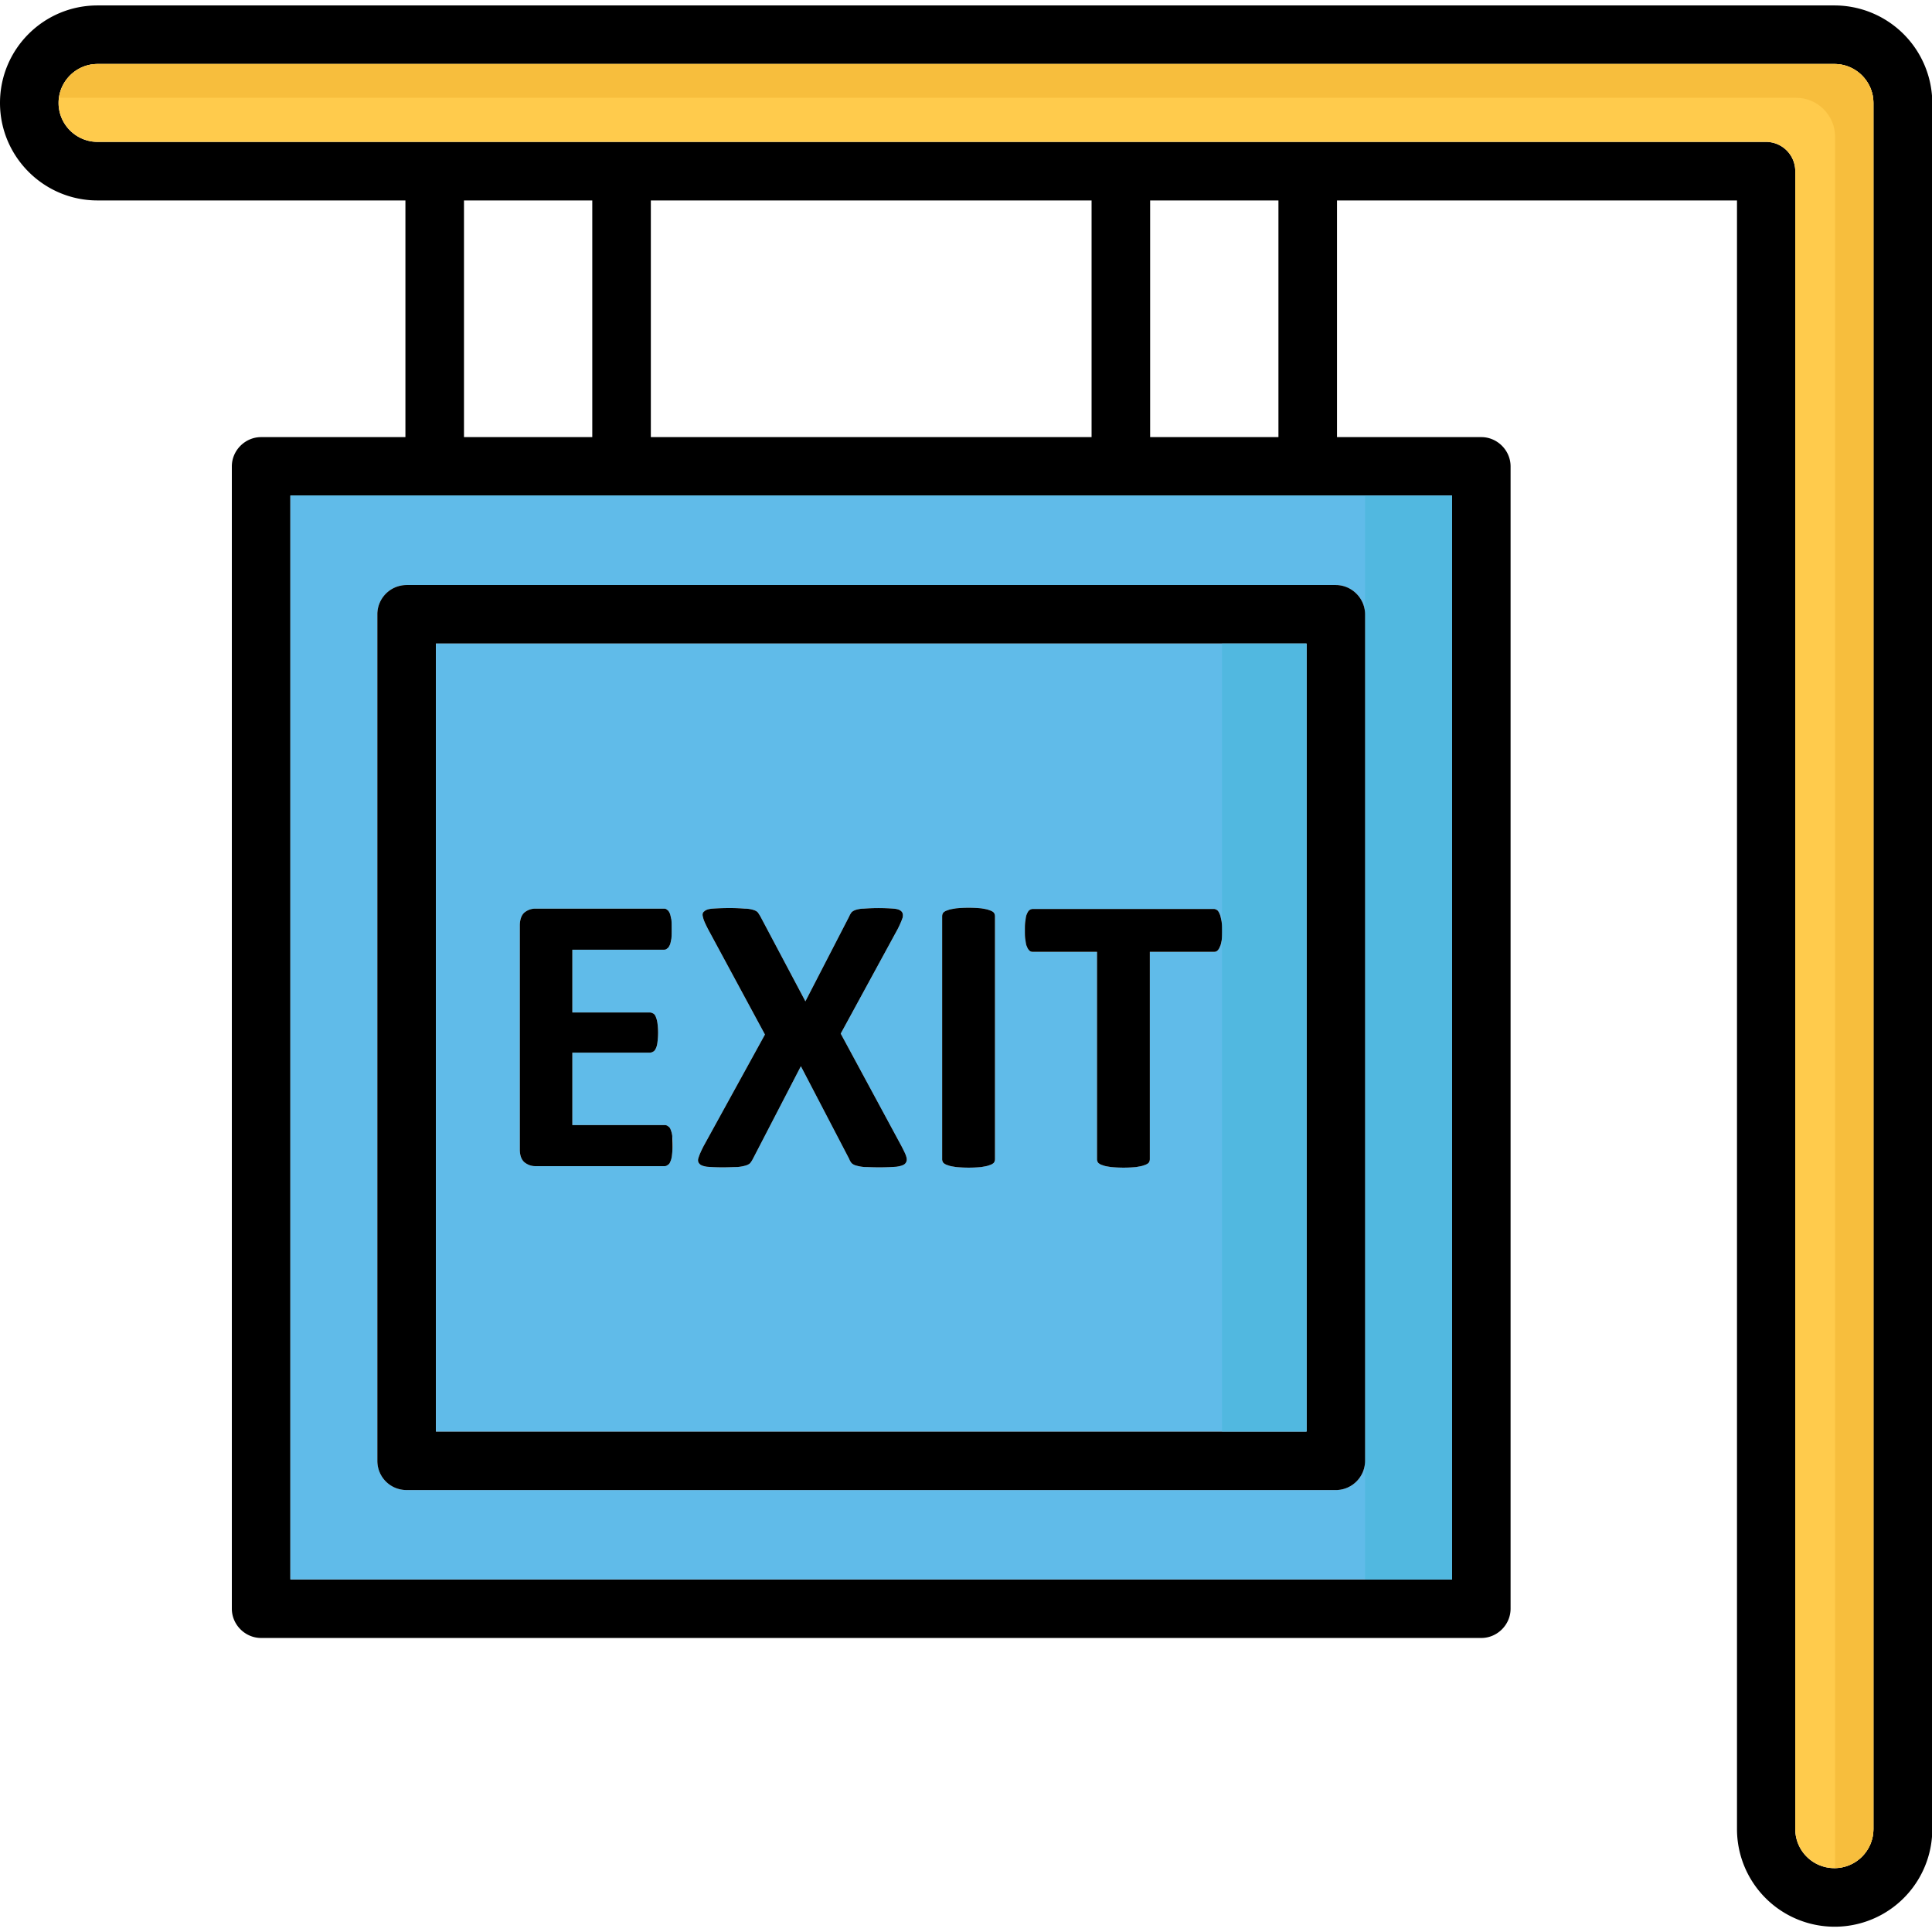 <svg xmlns="http://www.w3.org/2000/svg" viewBox="0 0 64 64" id="emergency-exit"><path d="M60.77.18H3.23C1.45.18 0 1.62 0 3.41c0 1.78 1.45 3.23 3.23 3.23h10.2v7.84H8.65c-.53 0-.97.44-.97.97v37.84c0 .53.44.97.97.97h40.42c.53 0 .97-.44.97-.97V15.45c0-.53-.44-.97-.97-.97h-4.78V6.64h13.25v53.95a3.235 3.235 0 0 0 6.47 0V3.41A3.244 3.244 0 0 0 60.77.18zM48.1 16.42v35.9H9.62v-35.9H48.1zm-32.73-1.94V6.64h4.25v7.84h-4.25zm6.19 0V6.64h14.6v7.84h-14.6zm16.54 0V6.64h4.25v7.84H38.1zm23.96 46.11a1.295 1.295 0 0 1-2.59 0V5.67a.97.97 0 0 0-.97-.97H3.23c-.71 0-1.29-.58-1.29-1.29 0-.71.58-1.29 1.29-1.29h57.54c.71 0 1.29.58 1.29 1.29v57.18z"></path><path fill="#ffcb4c" d="M62.06 3.41v57.18a1.295 1.295 0 0 1-2.59 0V5.67a.97.97 0 0 0-.97-.97H3.23c-.71 0-1.29-.58-1.29-1.29 0-.71.58-1.29 1.29-1.29h57.54c.71 0 1.29.58 1.29 1.29z"></path><path fill="#f7be3d" d="M62.06 3.41v57.18c0 .71-.58 1.29-1.29 1.29.02-.06.02-.11.02-.16V4.53c0-.71-.58-1.29-1.29-1.29H1.96c.08-.63.62-1.12 1.27-1.12h57.54c.71 0 1.29.58 1.29 1.29z"></path><path fill="#60bbe9" d="M9.62 16.42v35.9H48.1v-35.9H9.62zm35.6 31.97c0 .54-.44.97-.97.97H13.47c-.54 0-.97-.43-.97-.97V20.35c0-.53.43-.97.97-.97h30.78c.53 0 .97.44.97.97v28.04z"></path><path fill="#51b8e0" d="M48.1 16.42v35.9h-2.88V16.44H9.62v-.02z"></path><path d="M44.25 19.38H13.47a.97.97 0 0 0-.97.97v28.04c0 .54.43.97.97.97h30.78c.53 0 .97-.43.97-.97V20.35c0-.53-.44-.97-.97-.97zm-.97 28.04H14.44v-26.1h28.84v26.1z"></path><path fill="#60bbe9" d="M14.44 21.32v26.1h28.84v-26.1H14.44zm7.82 16.95c-.01.09-.03.16-.05.2-.02.06-.05.1-.09.12a.15.15 0 0 1-.11.04h-4.28c-.14 0-.26-.05-.36-.13-.1-.09-.15-.23-.15-.42v-7.42c0-.19.05-.34.15-.43.1-.08.22-.13.36-.13H22c.04 0 .07.01.1.04.04.02.06.06.09.12.02.05.03.12.05.2.01.09.01.19.01.33 0 .12 0 .22-.01.31-.02.09-.03.16-.05.2-.03.06-.05.1-.09.12-.03.03-.06.04-.1.04h-3.04v2.08h2.57c.05 0 .08.02.12.04.03.02.06.06.08.12.02.05.04.12.05.2a2.405 2.405 0 0 1 0 .62c-.01.09-.03.16-.05.2-.02.05-.05.09-.08.11-.04.02-.07.04-.12.04h-2.57v2.4h3.06c.04 0 .08.01.11.04.04.02.07.06.09.12.02.05.04.12.05.2.01.09.02.19.02.32-.01.13-.02.23-.03.32zm7.72.28c-.05.05-.15.08-.29.1-.14.01-.33.02-.57.02-.2 0-.37-.01-.48-.01-.12-.01-.21-.03-.28-.05a.347.347 0 0 1-.15-.08.468.468 0 0 1-.08-.14l-1.6-3.07-1.59 3.07a.85.85 0 0 1-.09.14c-.03.03-.08.06-.15.08-.07.02-.16.04-.28.05-.13 0-.28.01-.48.01-.22 0-.4-.01-.52-.02-.13-.02-.21-.05-.25-.1-.05-.05-.06-.12-.03-.2.03-.1.08-.21.16-.37l2.04-3.71-1.89-3.5c-.08-.16-.14-.28-.16-.38-.03-.09-.02-.16.04-.2.05-.05.14-.08.27-.09.14-.01.33-.02.58-.02.2 0 .37.01.49.02.12 0 .21.02.28.04.07.02.12.05.15.08.03.04.06.09.09.14l1.49 2.81 1.45-2.81c.02-.05.05-.1.08-.14.03-.03.08-.06.14-.08.07-.02.16-.04.26-.04a6.393 6.393 0 0 1 .99 0c.13.01.21.04.26.09.05.05.06.12.04.21-.03.09-.08.21-.16.37l-1.89 3.47 2.02 3.74c.08.16.14.27.16.37.02.08 0 .15-.05.2zm2.98-.16c0 .05-.01.09-.04.13-.03.03-.08.06-.15.08-.07.03-.16.04-.26.06a4.54 4.54 0 0 1-.84 0c-.12-.02-.2-.03-.27-.06a.347.347 0 0 1-.15-.08.201.201 0 0 1-.04-.13v-8.03c0-.05.01-.09.04-.13.03-.03.08-.06.15-.08.07-.03.16-.04.27-.06a4.36 4.36 0 0 1 .84 0c.11.02.19.03.26.06.07.02.12.05.15.08.03.04.04.08.04.13v8.03zm7.51-7.24c-.02.09-.03.16-.06.21-.02.06-.05.1-.08.13a.15.15 0 0 1-.11.04h-2.13v6.86c0 .05-.01.09-.04.13-.03.03-.08.06-.15.08-.07.03-.16.04-.26.06a4.54 4.54 0 0 1-.84 0c-.12-.02-.2-.03-.27-.06a.347.347 0 0 1-.15-.08.201.201 0 0 1-.04-.13v-6.86h-2.13a.15.15 0 0 1-.11-.04.322.322 0 0 1-.08-.13c-.03-.05-.04-.13-.05-.21-.02-.09-.02-.19-.02-.33 0-.13 0-.24.02-.33.01-.1.02-.16.05-.22.02-.05.05-.1.08-.12a.21.21 0 0 1 .11-.04h6c.04 0 .08.02.11.04s.06.07.08.12c.03.06.04.13.06.22.01.09.01.2.01.33.01.14.01.24 0 .33z"></path><path fill="#51b8e0" d="M40.48 21.32h2.8v26.1h-2.8z"></path><path d="M22.28 37.95c0 .13-.01.23-.02.32s-.03.16-.05.2c-.02.06-.05.1-.09.12a.15.15 0 0 1-.11.04h-4.28c-.14 0-.26-.05-.36-.13-.1-.09-.15-.23-.15-.42v-7.42c0-.19.05-.34.15-.43.1-.08.22-.13.36-.13H22c.04 0 .07.01.1.04.04.02.06.06.09.12.02.05.03.12.05.2.01.09.01.19.01.33 0 .12 0 .22-.01.31-.02.09-.03.16-.05.2-.03.06-.05.1-.09.12-.03.03-.06.04-.1.04h-3.04v2.08h2.57c.05 0 .08.02.12.04.03.02.06.06.08.12.02.05.04.12.05.2a2.405 2.405 0 0 1 0 .62c-.01.09-.03.16-.05.2-.02.05-.05.09-.08.11-.04.02-.07.04-.12.04h-2.57v2.4h3.06c.04 0 .08.01.11.04.04.02.07.06.09.12.02.05.04.12.05.2 0 .09.01.19.01.32zm7.7.6c-.05.05-.15.08-.29.1-.14.01-.33.02-.57.02-.2 0-.37-.01-.48-.01-.12-.01-.21-.03-.28-.05a.347.347 0 0 1-.15-.08.468.468 0 0 1-.08-.14l-1.6-3.07-1.59 3.07a.85.85 0 0 1-.09.14c-.03.03-.08.06-.15.08-.07.02-.16.04-.28.05-.13 0-.28.01-.48.01-.22 0-.4-.01-.52-.02-.13-.02-.21-.05-.25-.1-.05-.05-.06-.12-.03-.2.03-.1.08-.21.16-.37l2.04-3.71-1.89-3.5c-.08-.16-.14-.28-.16-.38-.03-.09-.02-.16.04-.2.05-.05.14-.08.27-.09.14-.01.33-.02.58-.02.2 0 .37.01.49.02.12 0 .21.02.28.04.07.02.12.05.15.08.03.04.06.09.09.14l1.49 2.81 1.45-2.81c.02-.05.05-.1.08-.14.03-.03.08-.06.14-.08.07-.02.16-.04.26-.04a6.393 6.393 0 0 1 .99 0c.13.01.21.04.26.09.05.05.06.12.04.21-.03.09-.08.21-.16.37l-1.89 3.47 2.02 3.74c.08.16.14.27.16.37.02.08 0 .15-.05.2zm2.98-8.19v8.03c0 .05-.01.09-.04.13-.03.03-.08.06-.15.08-.07.03-.16.04-.26.06a4.54 4.54 0 0 1-.84 0c-.12-.02-.2-.03-.27-.06a.347.347 0 0 1-.15-.08.201.201 0 0 1-.04-.13v-8.03c0-.05.01-.09.04-.13.03-.03.08-.06.15-.08.07-.03.16-.04.27-.06a4.36 4.36 0 0 1 .84 0c.11.02.19.03.26.06.07.02.12.05.15.08.03.04.04.08.04.13zm7.52.46c0 .14 0 .24-.01.33-.02.09-.03.16-.06.21-.02.06-.05.1-.08.13a.15.15 0 0 1-.11.04h-2.13v6.86c0 .05-.01.09-.04.13-.03.03-.08.06-.15.08-.07.03-.16.04-.26.06a4.54 4.54 0 0 1-.84 0c-.12-.02-.2-.03-.27-.06a.347.347 0 0 1-.15-.08.201.201 0 0 1-.04-.13v-6.86h-2.13a.15.15 0 0 1-.11-.04.322.322 0 0 1-.08-.13c-.03-.05-.04-.13-.05-.21-.02-.09-.02-.19-.02-.33 0-.13 0-.24.02-.33.01-.1.02-.16.05-.22.02-.05.05-.1.08-.12a.21.21 0 0 1 .11-.04h6c.04 0 .08.02.11.04s.06.07.08.12c.03.06.04.13.06.22.02.09.02.21.02.33z"></path></svg>